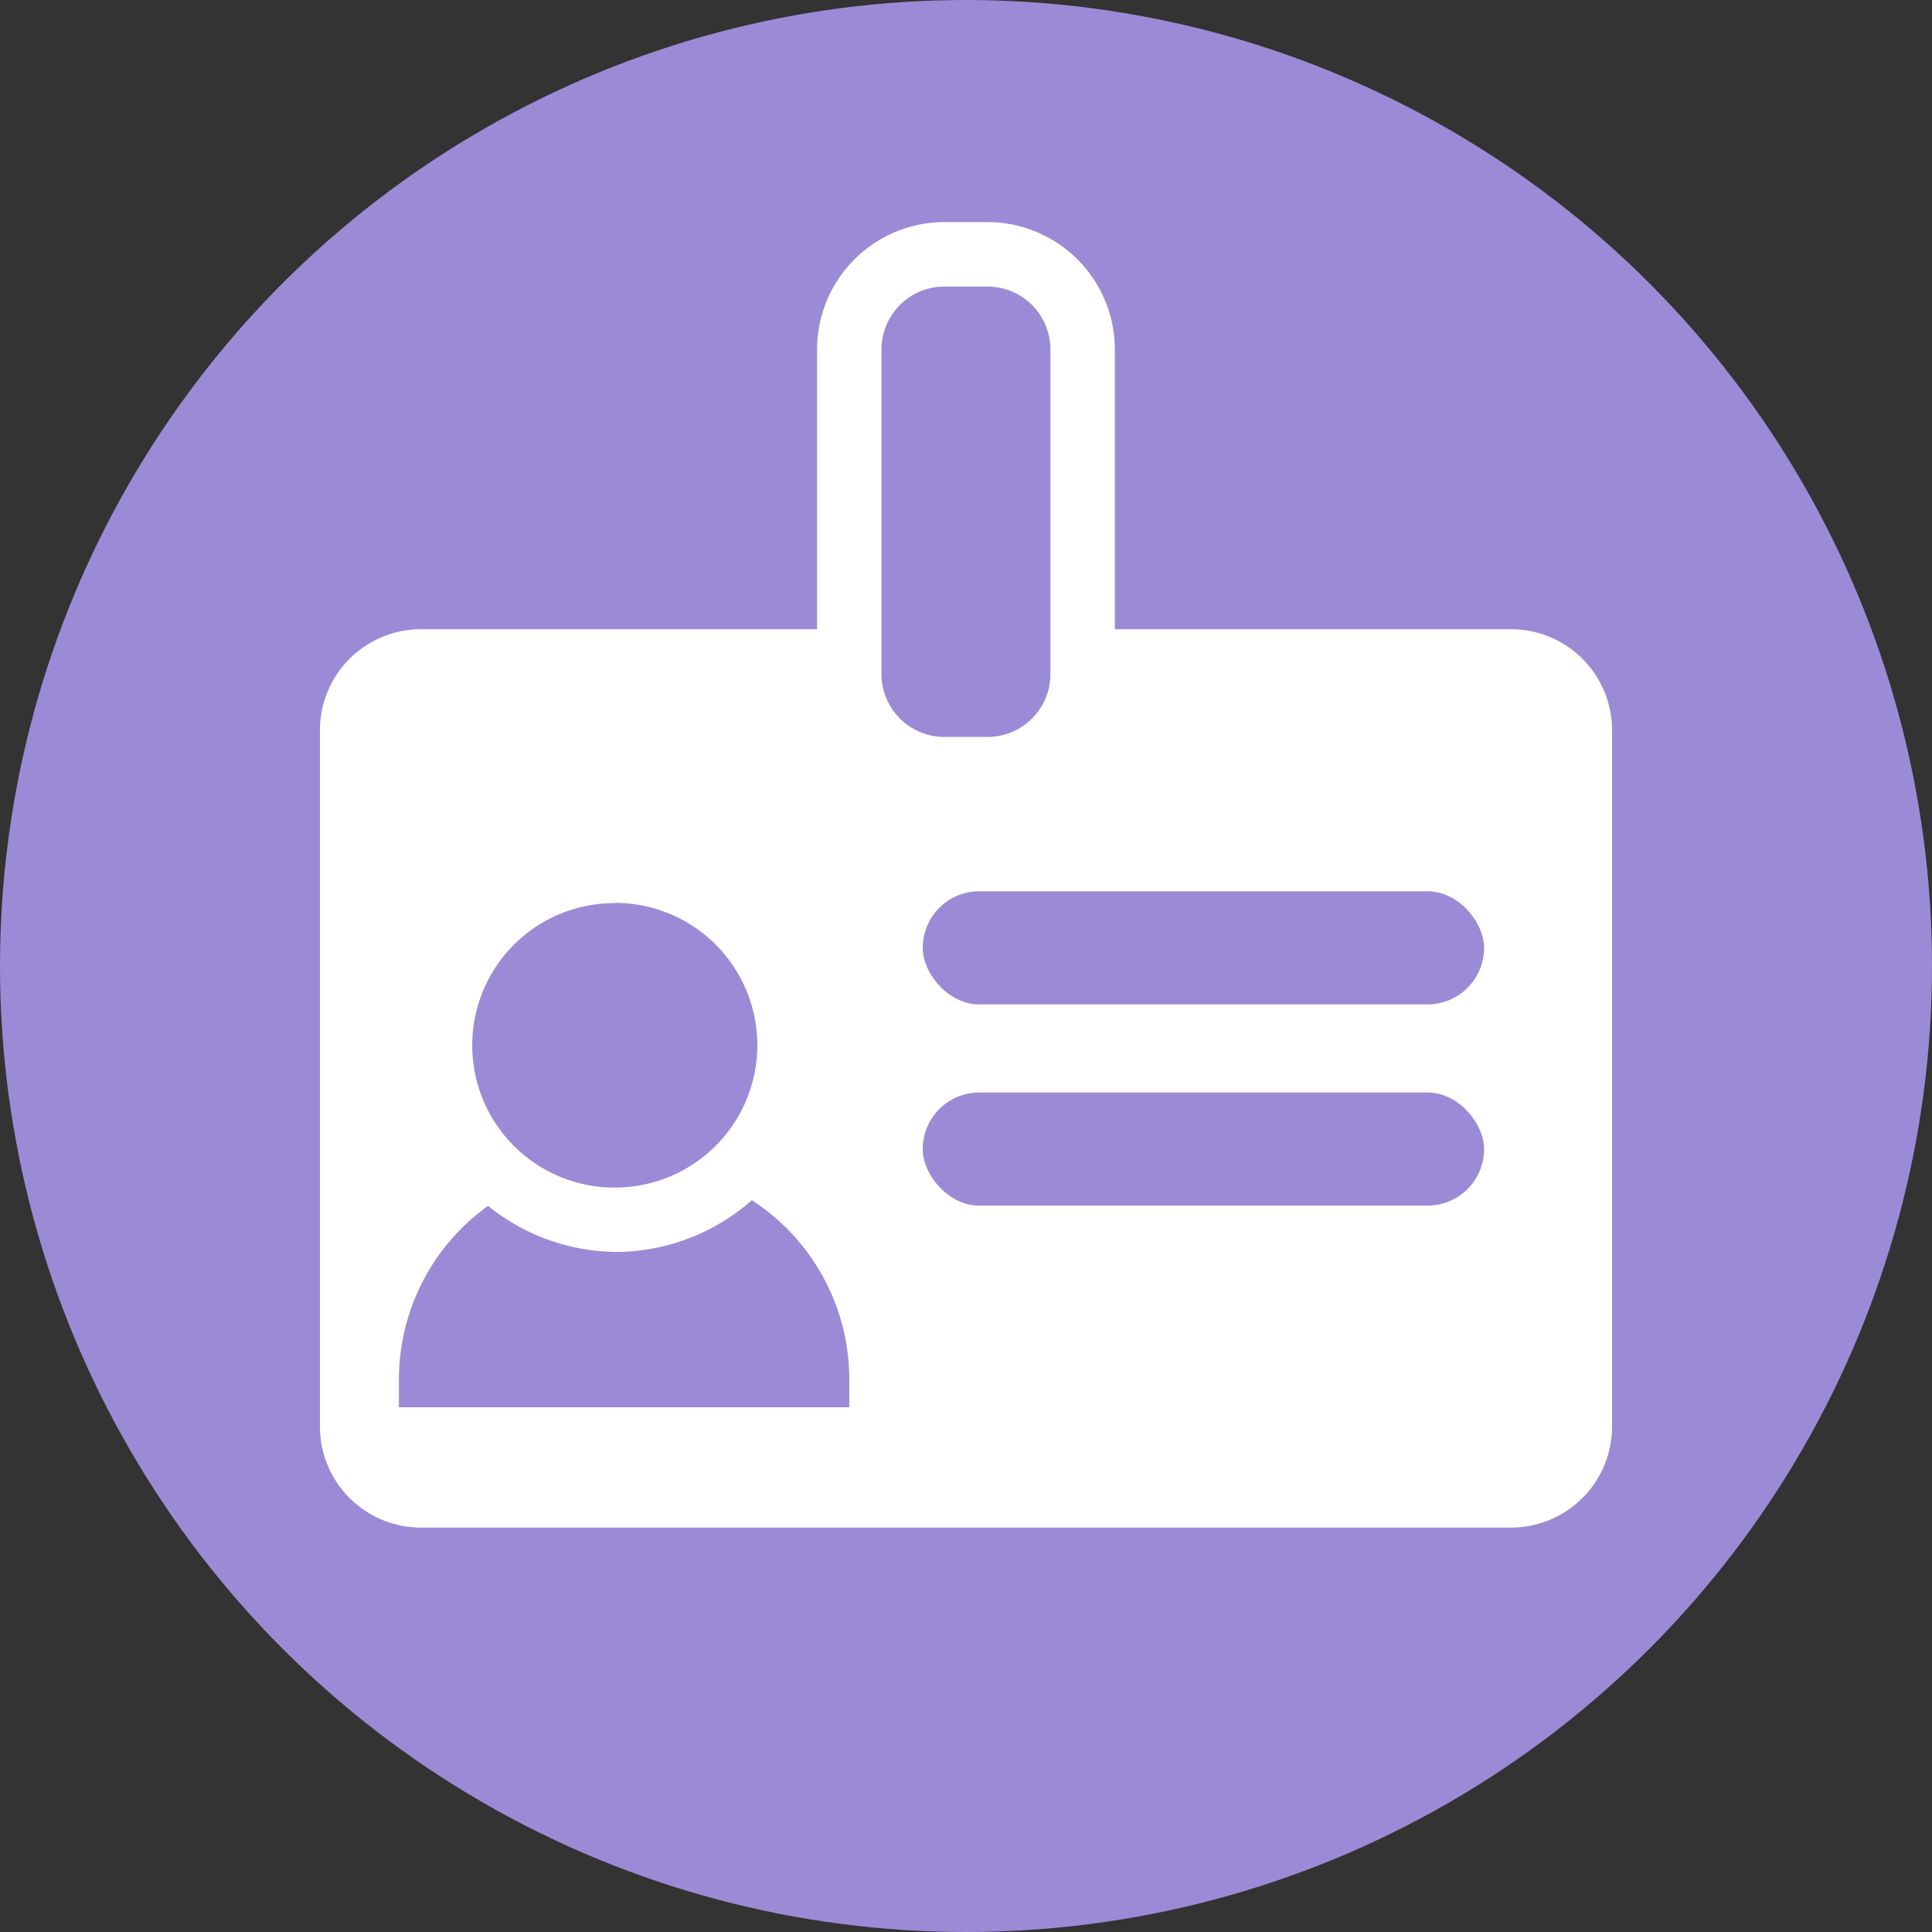 <svg xmlns="http://www.w3.org/2000/svg" viewBox="0 0 250 250"><rect x="0" y="0" width="250" height="250" fill="#333333" stroke="none"/><defs><style>.cls-1{fill:#9b8bd6;}.cls-2{fill:#fff;}</style></defs><title>Asset 26</title><g id="Layer_2" data-name="Layer 2"><g id="annotations"><circle class="cls-1" cx="125" cy="125" r="125"/><rect class="cls-2" x="39.26" y="79.27" width="171.49" height="120.54" rx="15.21" ry="15.21"/><path class="cls-1" d="M195.53,202H54.47A17.38,17.38,0,0,1,37.11,184.6V94.49A17.38,17.38,0,0,1,54.47,77.12H195.53a17.38,17.38,0,0,1,17.36,17.36V184.6A17.38,17.38,0,0,1,195.53,202ZM54.47,81.42A13.08,13.08,0,0,0,41.4,94.49V184.6a13.08,13.08,0,0,0,13.07,13.07H195.53A13.08,13.08,0,0,0,208.6,184.6V94.49a13.08,13.08,0,0,0-13.07-13.07Z"/><path class="cls-1" d="M112.09,178.47a29.87,29.87,0,0,0-29.78-29.78H79.22a29.87,29.87,0,0,0-29.78,29.78v5.81h62.65Z"/><path class="cls-2" d="M114.27,186.47h-67v-8a32,32,0,0,1,32-32h3.09a32,32,0,0,1,32,32ZM51.62,182.1H109.9v-3.63a27.62,27.62,0,0,0-27.59-27.6H79.22a27.63,27.63,0,0,0-27.6,27.6Z"/><circle class="cls-1" cx="79.62" cy="135.24" r="22.57" transform="translate(-1.21 0.72) rotate(-0.51)"/><path class="cls-2" d="M79.6,162a26.74,26.74,0,0,1-.23-53.47h.24A26.78,26.78,0,0,1,106.35,135h0a26.77,26.77,0,0,1-26.5,27Zm0-45.14h-.17a18.4,18.4,0,0,0,.16,36.81h.17A18.43,18.43,0,0,0,98,135.07h0A18.43,18.43,0,0,0,79.62,116.83Z"/><rect class="cls-1" x="119.4" y="115.33" width="72.64" height="14.64" rx="7.32" ry="7.32"/><rect class="cls-1" x="119.4" y="141.37" width="72.64" height="14.64" rx="7.32" ry="7.32"/><rect class="cls-1" x="109.9" y="32.91" width="30.21" height="66.57" rx="12.31" ry="12.31"/><path class="cls-2" d="M127.8,103.64H122.2a16.49,16.49,0,0,1-16.47-16.48v-42A16.49,16.49,0,0,1,122.2,28.74h5.59a16.49,16.49,0,0,1,16.47,16.47v42A16.49,16.49,0,0,1,127.8,103.64ZM122.2,37.08a8.15,8.15,0,0,0-8.14,8.14v42a8.15,8.15,0,0,0,8.14,8.14h5.59a8.15,8.15,0,0,0,8.14-8.14v-42a8.15,8.15,0,0,0-8.14-8.14Z"/></g></g></svg>